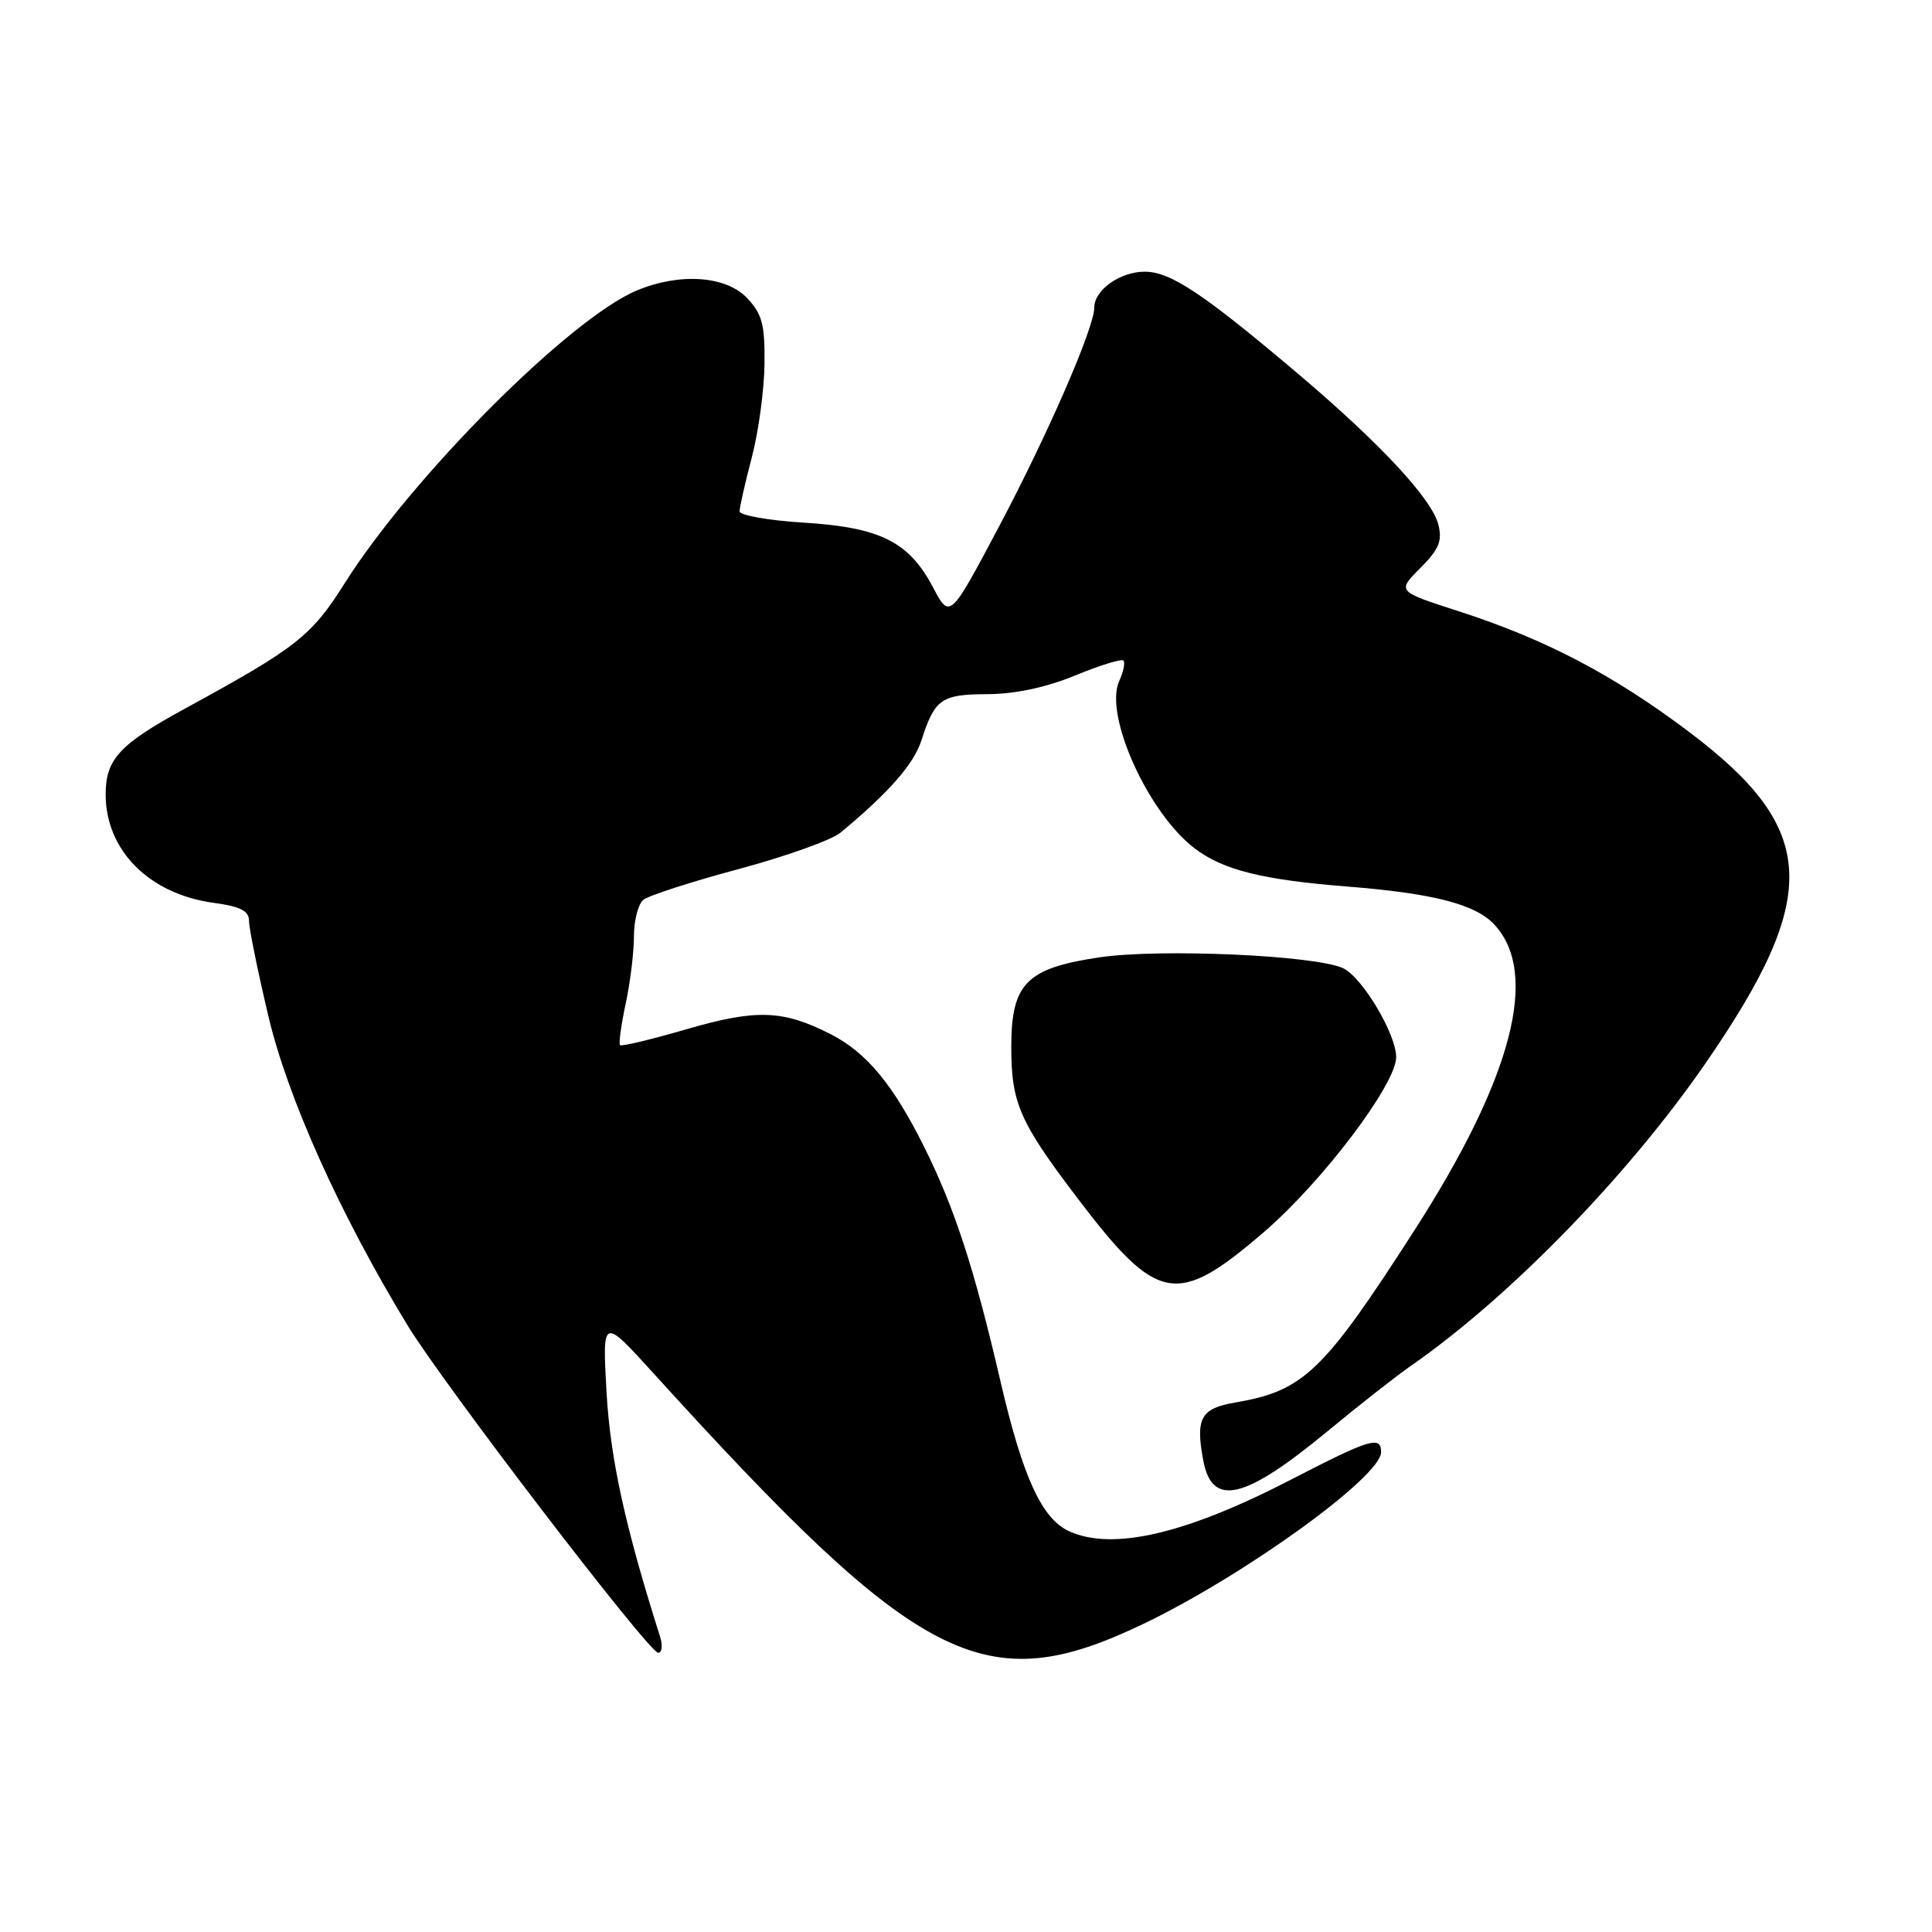 <?xml version="1.0" encoding="UTF-8" standalone="no"?>
<!DOCTYPE svg PUBLIC "-//W3C//DTD SVG 1.1//EN" "http://www.w3.org/Graphics/SVG/1.1/DTD/svg11.dtd" >
<svg xmlns="http://www.w3.org/2000/svg" xmlns:xlink="http://www.w3.org/1999/xlink" version="1.1" viewBox="0 0 256 256">
 <g >
 <path fill="currentColor"
d=" M 151.53 215.16 C 164.91 208.74 183.00 195.67 183.00 192.42 C 183.00 190.20 181.54 190.65 171.10 196.04 C 157.14 203.27 147.44 205.52 141.67 202.90 C 138.04 201.24 135.52 195.74 132.56 183.00 C 129.09 168.03 126.47 160.01 122.42 151.90 C 118.32 143.68 114.80 139.45 110.08 137.04 C 103.75 133.81 100.22 133.69 91.00 136.37 C 86.33 137.73 82.35 138.68 82.16 138.49 C 81.96 138.30 82.30 135.83 82.90 133.02 C 83.51 130.20 84.00 126.18 84.00 124.07 C 84.00 121.97 84.56 119.79 85.25 119.23 C 85.94 118.67 91.61 116.83 97.86 115.16 C 104.11 113.48 110.19 111.31 111.36 110.34 C 117.79 105.01 121.09 101.25 122.11 98.06 C 123.87 92.60 124.73 92.00 130.87 91.98 C 134.51 91.96 138.61 91.09 142.45 89.51 C 145.72 88.16 148.60 87.27 148.86 87.53 C 149.12 87.78 148.86 89.01 148.30 90.25 C 146.26 94.72 152.11 107.70 158.29 112.41 C 162.05 115.28 167.27 116.58 178.50 117.47 C 189.90 118.37 195.47 119.81 197.98 122.48 C 204.03 128.92 200.42 142.81 187.41 163.04 C 175.36 181.78 172.75 184.29 163.68 185.84 C 159.10 186.62 158.39 187.91 159.44 193.53 C 160.61 199.75 164.88 198.75 175.89 189.66 C 180.07 186.20 185.07 182.28 186.99 180.95 C 200.09 171.84 215.78 155.71 226.06 140.79 C 241.33 118.62 240.89 109.87 223.86 97.02 C 213.82 89.44 204.80 84.71 193.30 81.00 C 185.11 78.36 185.11 78.36 188.19 75.28 C 190.67 72.79 191.14 71.68 190.59 69.51 C 189.74 66.12 182.90 58.76 172.00 49.53 C 159.42 38.88 155.10 36.00 151.68 36.00 C 148.42 36.00 145.00 38.43 145.00 40.74 C 145.00 43.42 138.88 57.48 132.37 69.78 C 125.86 82.05 125.86 82.05 123.61 77.79 C 120.42 71.77 116.63 69.88 106.46 69.25 C 101.81 68.96 98.00 68.28 98.00 67.75 C 98.00 67.22 98.72 64.02 99.61 60.64 C 100.50 57.26 101.26 51.69 101.30 48.26 C 101.36 43.02 101.00 41.62 99.01 39.51 C 96.21 36.54 90.08 36.11 84.38 38.49 C 75.50 42.20 54.54 63.22 45.65 77.32 C 41.26 84.29 39.26 85.85 24.50 93.90 C 15.82 98.63 14.00 100.60 14.00 105.27 C 14.00 112.67 19.76 118.46 28.30 119.63 C 31.89 120.12 33.00 120.69 33.00 122.05 C 33.00 123.02 34.15 128.67 35.55 134.60 C 38.12 145.48 45.03 160.85 53.95 175.53 C 58.69 183.34 85.98 219.00 87.21 219.00 C 87.72 219.00 87.83 218.05 87.47 216.89 C 82.85 202.34 80.87 193.33 80.37 184.50 C 79.81 174.50 79.81 174.50 86.62 182.00 C 121.93 220.89 130.48 225.26 151.53 215.16 Z  M 167.48 163.25 C 175.22 156.60 185.00 143.66 185.00 140.08 C 185.00 137.02 180.52 129.51 177.98 128.30 C 174.33 126.58 153.71 125.66 145.63 126.86 C 135.99 128.30 134.00 130.33 134.00 138.72 C 134.00 146.18 135.09 148.66 142.83 158.84 C 153.40 172.73 155.93 173.19 167.48 163.25 Z "/>
</g>
</svg>